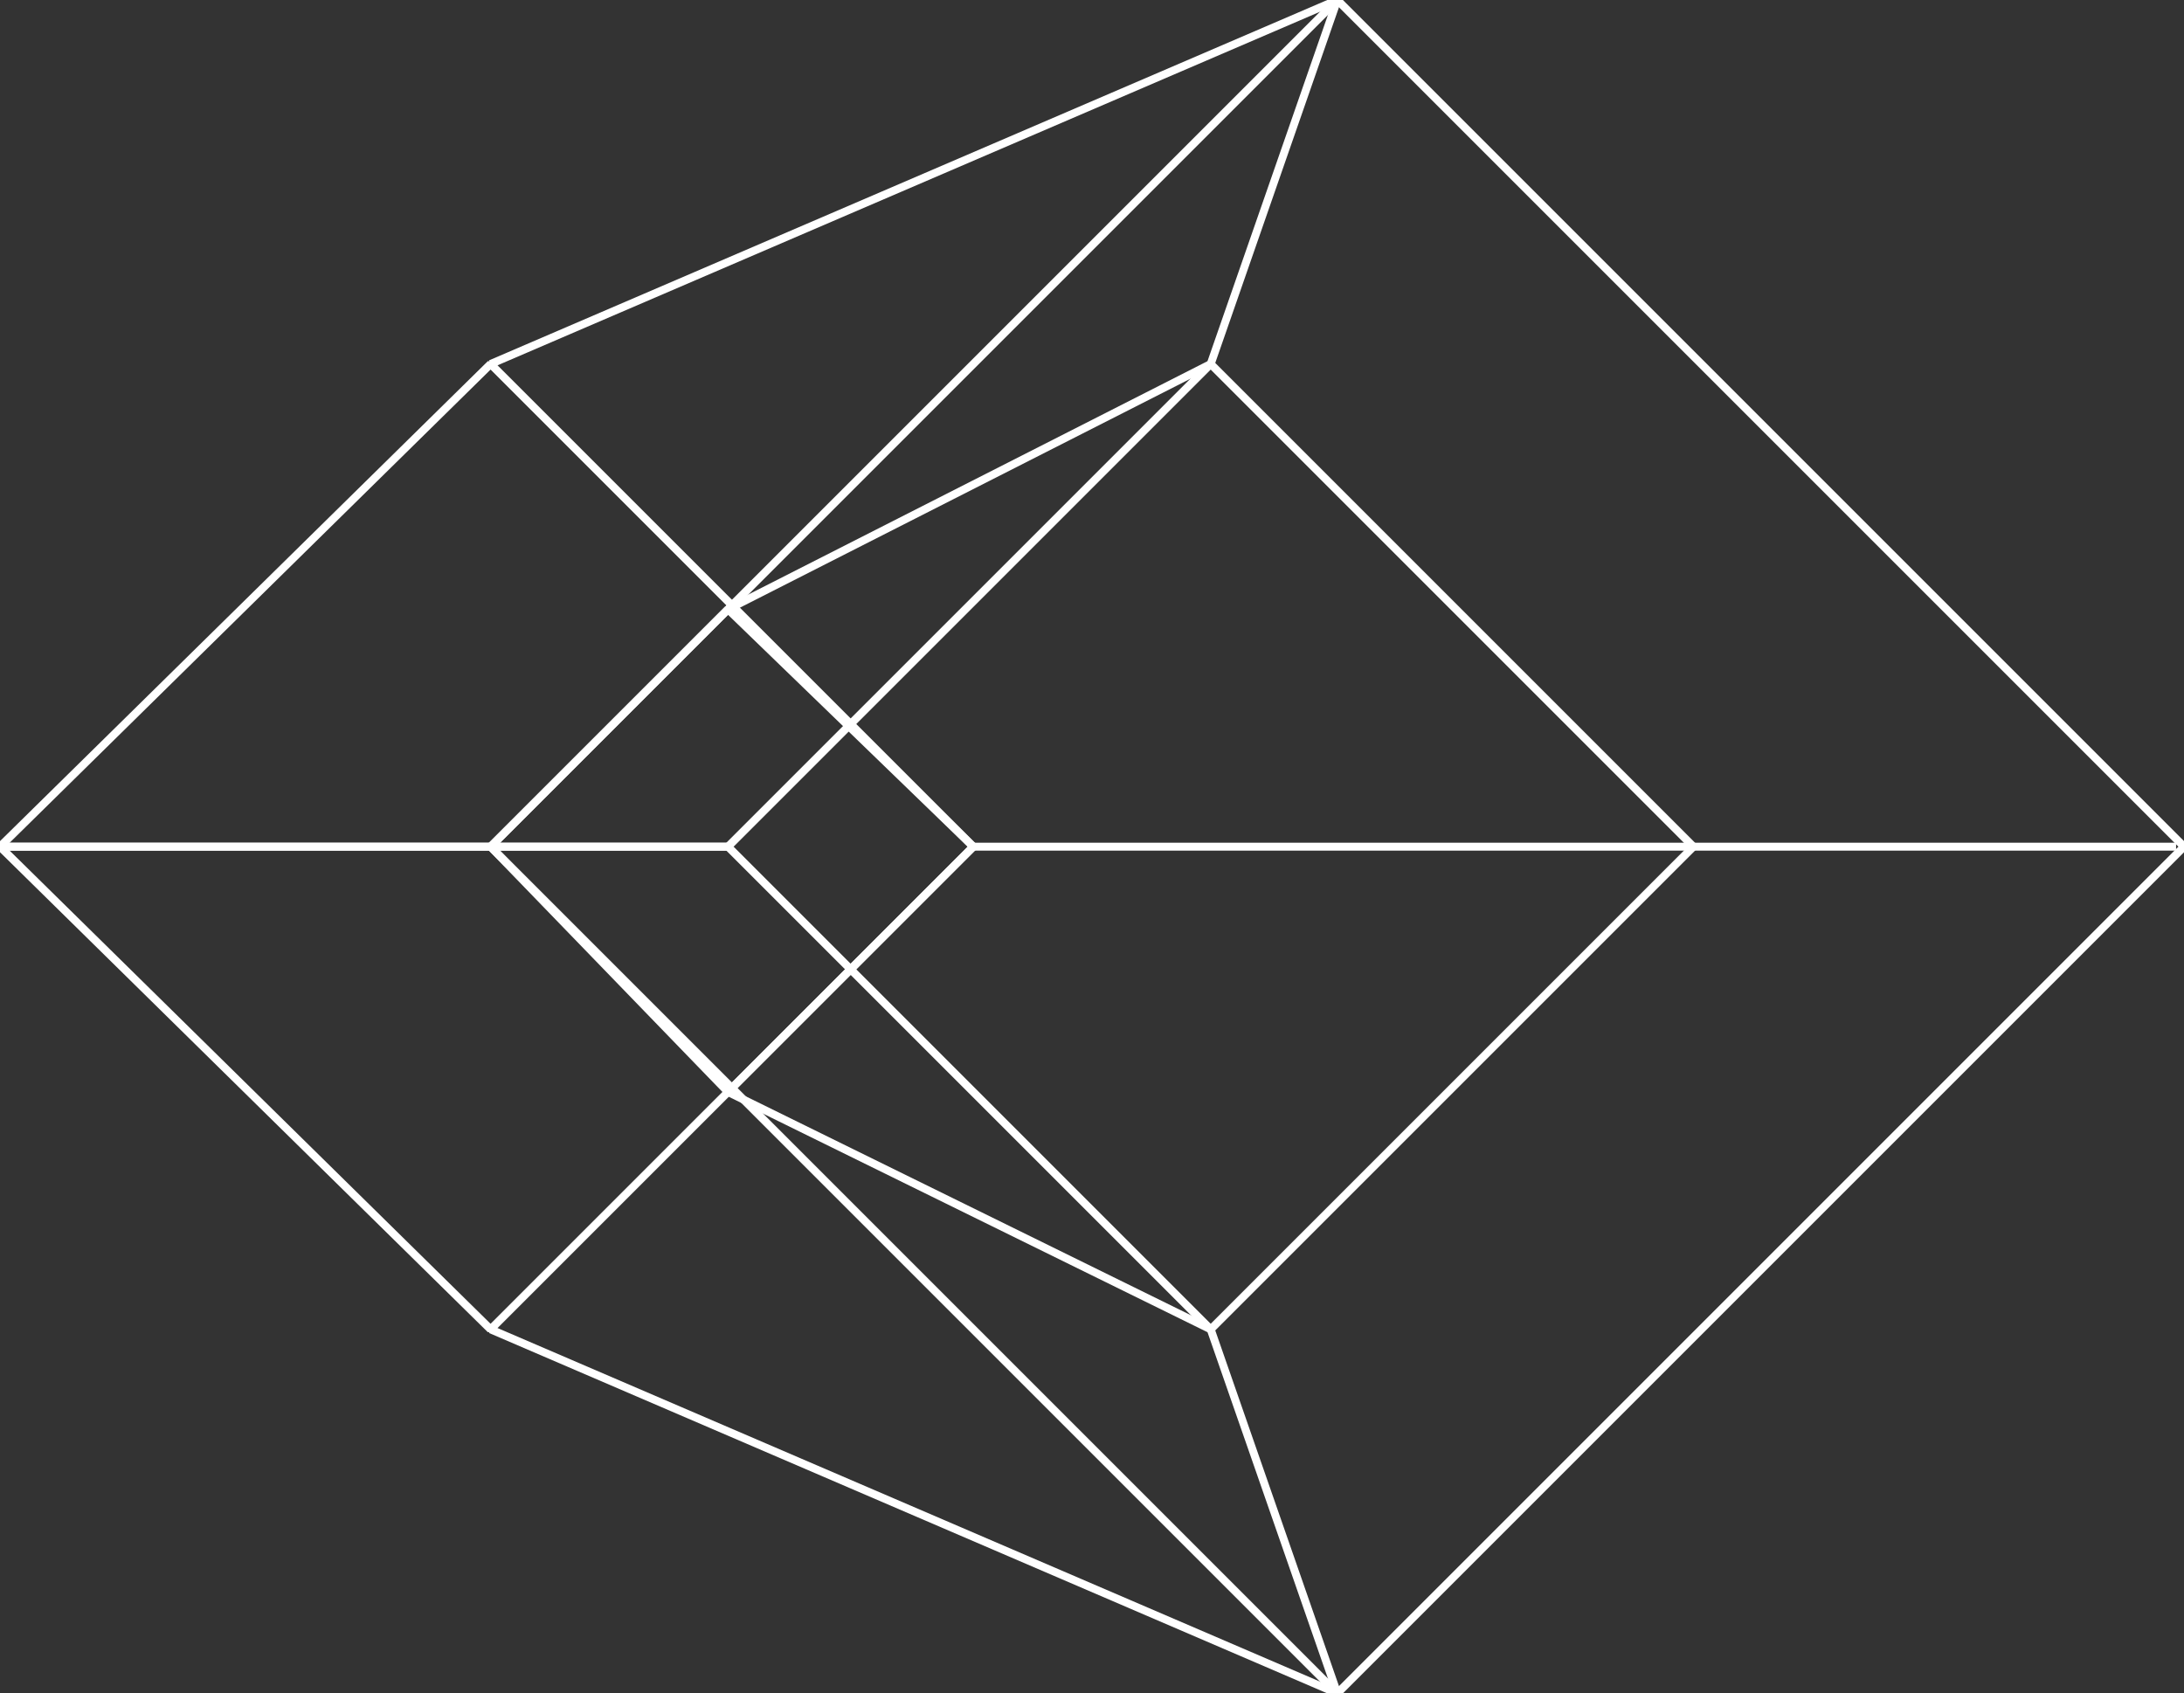 <svg id="Calque_1" data-name="Calque 1" xmlns="http://www.w3.org/2000/svg" viewBox="0 0 276 214">
  <rect x="0" y="0" width="276" height="214" fill="#333333" stroke="none"/>
  <defs><style>
    .cls-1{fill:none;stroke:#fff;stroke-linejoin:bevel;stroke-width:1;}
  </style></defs>
  <title>logotype</title><polygon class="cls-1" points="62 46 123 107 62 168 0 107 62 46"/><polygon class="cls-1" points="153 46 214 107 153 168 92 107 153 46"/><polygon class="cls-1" points="169 0 276 107 169 214 62 107 169 0"/><polygon class="cls-1" points="92 77 123 107 92 138 62 107 92 77"/><line class="cls-1" y1="107" x2="92" y2="107"/><line class="cls-1" y1="107" x2="92" y2="107"/><line class="cls-1" x1="123" y1="107" x2="275" y2="107"/><polyline class="cls-1" points="62 46 169 0 153 46 92 77"/><polyline class="cls-1" points="92 138 153 168 169 214 62 168"/>
</svg>
